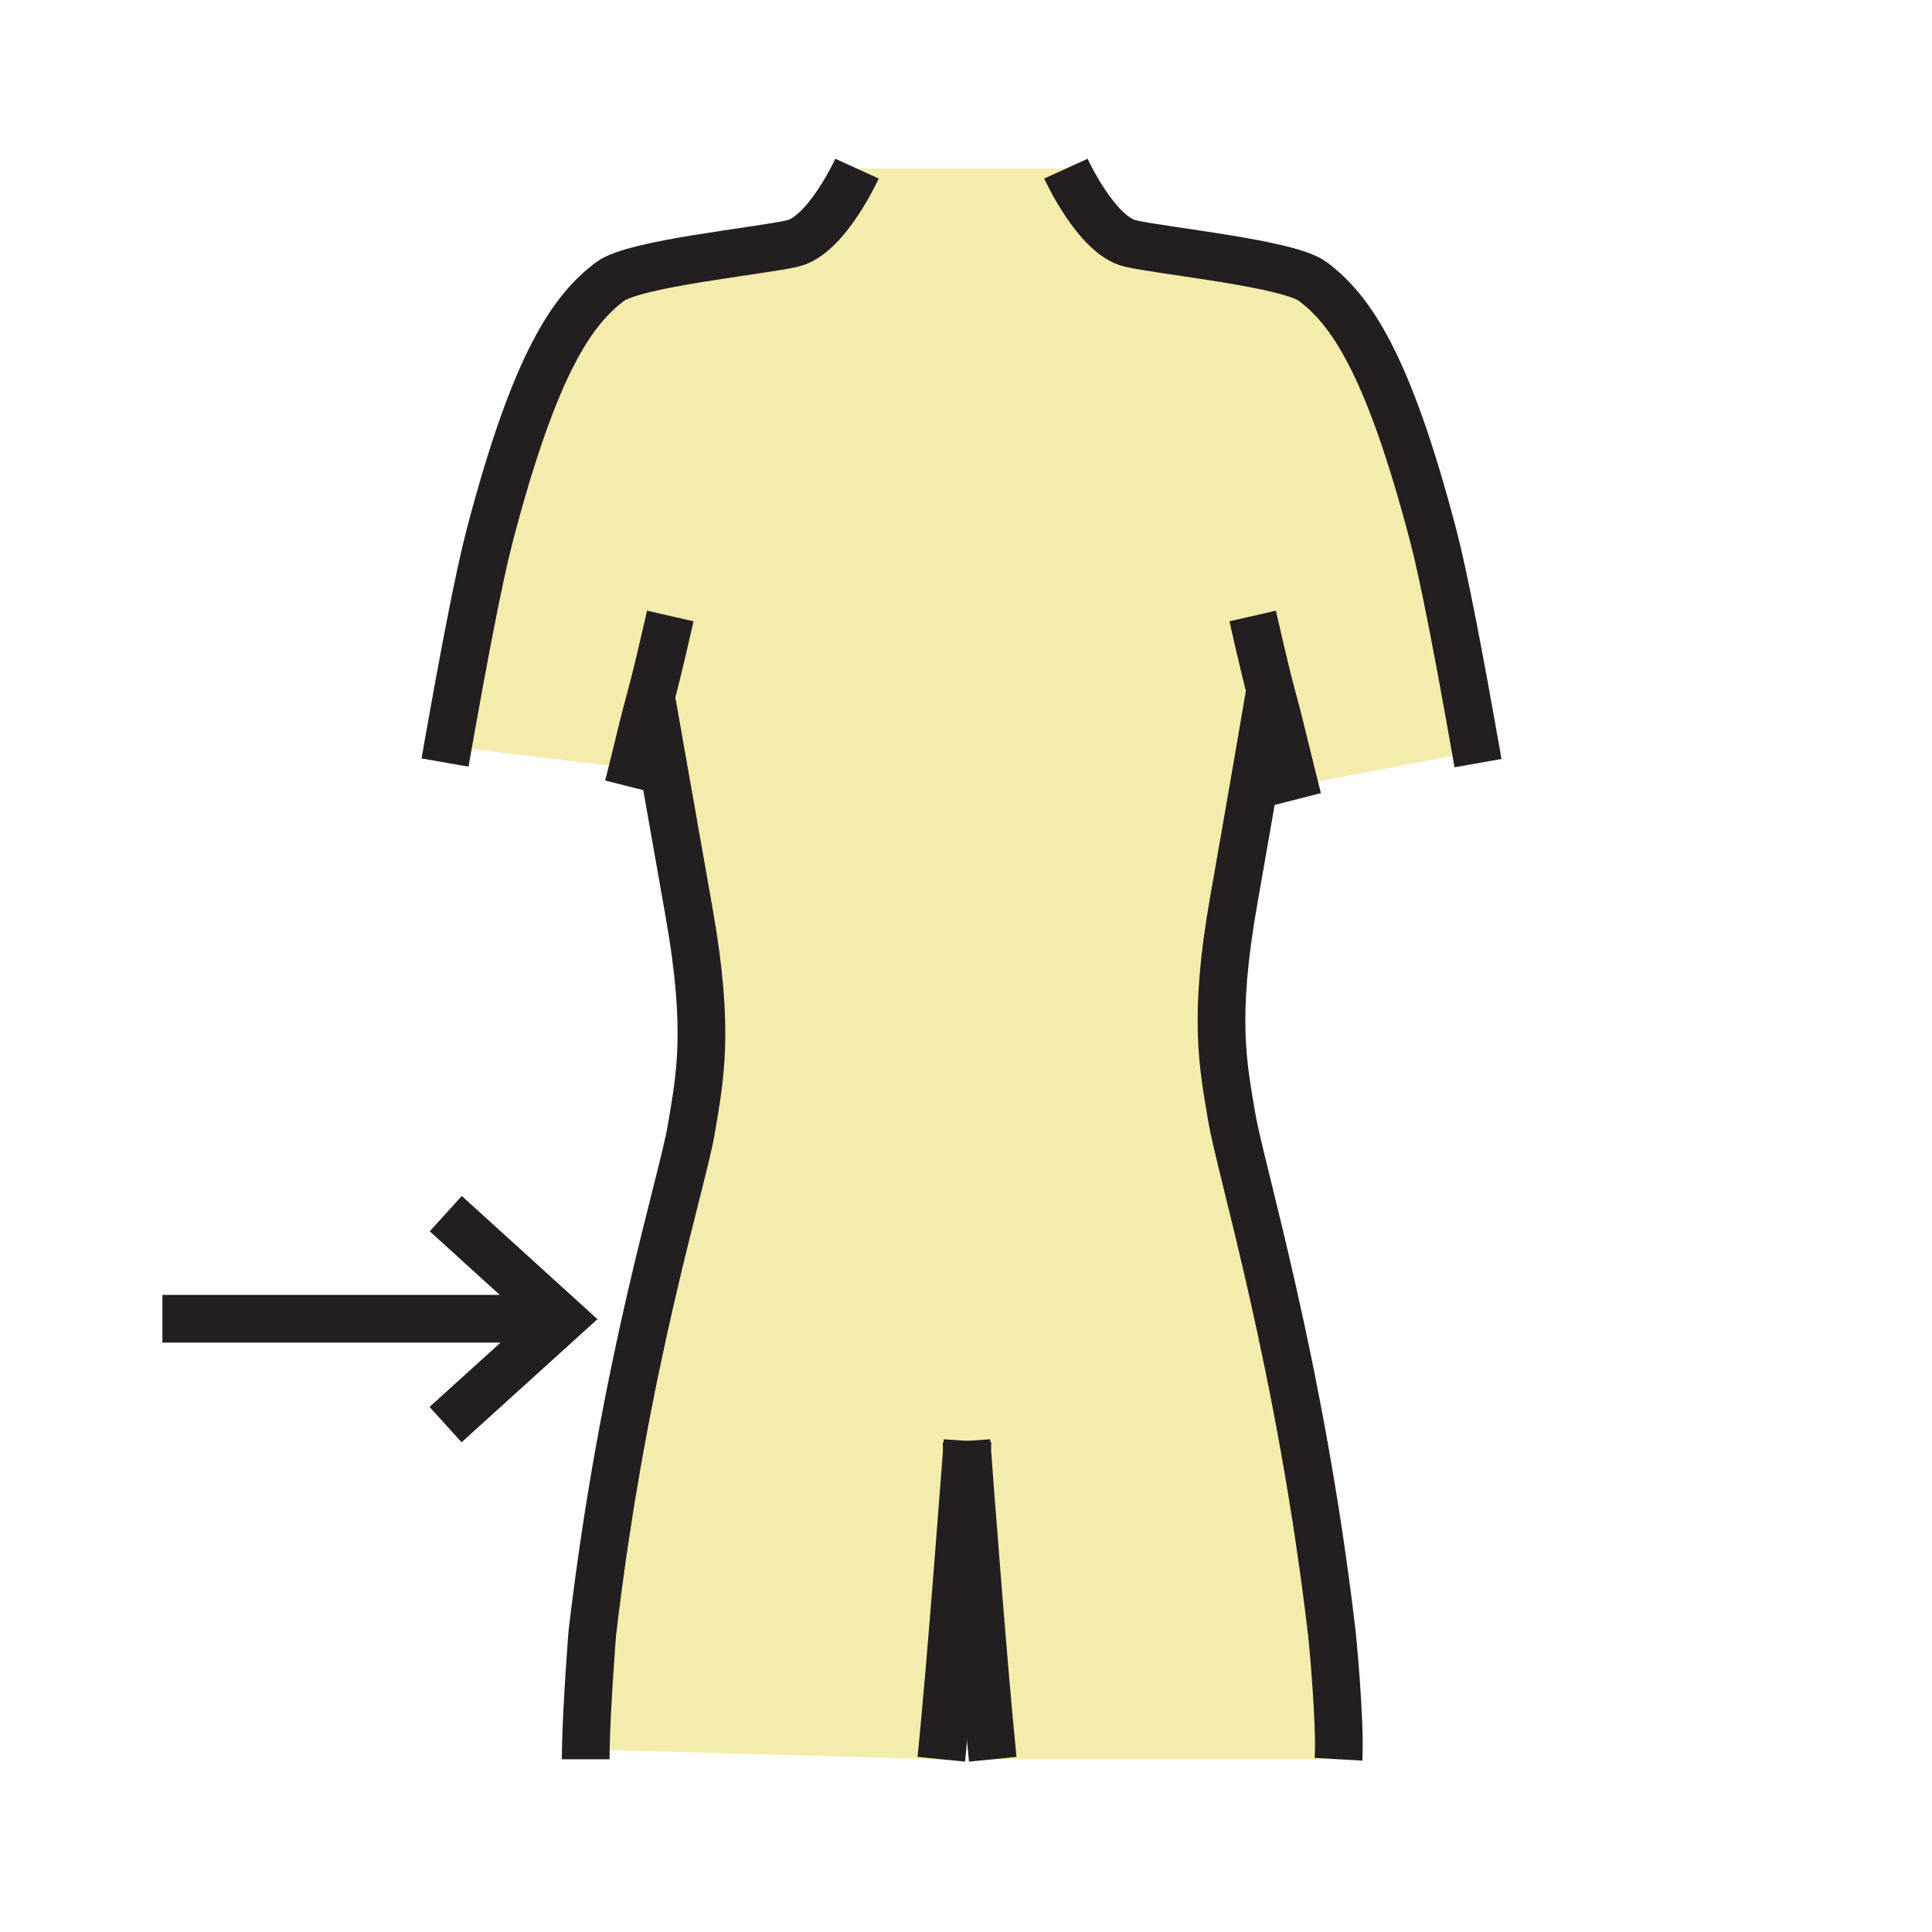 <?xml version="1.0"?><svg xmlns="http://www.w3.org/2000/svg" width="850.394" height="850.394" viewBox="0 0 850.394 850.394" overflow="visible"><path d="M425.65 637.51c-1.25 16.78-7.04 94.08-11.31 136.851l-156.49-4.311c.36-19.55 2.85-51.109 2.85-51.109 13.93-118.881 39.63-198.23 43.62-222.11 3.72-22.3 8.18-43.12-.93-94.74-8.35-47.37-16.72-94.73-16.72-94.73l-.35-.09c-1.18 4.38-2.35 8.64-5.22 20.52-.77 3.22-1.66 6.85-2.66 10.81L276 338l-78.84-9.61c7.15-40.37 13.74-74.89 18.29-92.29 20.22-77.29 36.86-99.89 53.02-112.13 10.62-8.06 65.45-13.35 80.39-16.81 14.95-3.46 28.37-32.93 28.37-32.93h91.94s13.42 29.47 28.37 32.94c14.94 3.45 69.78 8.74 80.4 16.8 16.149 12.24 32.779 34.84 53.01 112.13 4.64 17.75 11.42 53.31 18.72 94.72l-79.9 15.04a1973.14 1973.14 0 0 1-4.47-18.06c-3.29-13.63-4.35-17.24-5.75-22.49l-.75.19s-7.43 43.66-15.79 91.02c-9.109 51.63-4.649 72.45-.93 94.74 3.979 23.88 30.26 109.021 44.189 227.91 0 0 3.851 38.34 2.891 55.19H436.97c-4.28-42.77-10.07-120.07-11.32-136.85z" fill="#f4ecad" class="aac-skin-fill"></path><g fill="none" stroke="#231f20" stroke-width="21"><path d="M377.23 74.23s-13.42 29.47-28.37 32.93c-14.94 3.46-69.77 8.75-80.39 16.81-16.16 12.24-32.8 34.84-53.02 112.13-4.55 17.4-11.14 51.92-18.29 92.29-.42 2.4-.84 4.81-1.27 7.25M295.04 271.13c-5.56 24.32-7.15 30.33-8.72 36.14-1.18 4.38-2.35 8.64-5.22 20.52-.77 3.22-1.66 6.85-2.66 10.81-.59 2.39-1.22 4.91-1.88 7.53M286.67 307.36s8.37 47.36 16.72 94.73c9.11 51.62 4.65 72.44.93 94.74-3.99 23.88-29.69 103.229-43.62 222.11 0 0-2.49 31.56-2.85 51.109-.03 1.521-.04 2.96-.04 4.311M469.17 74.23s13.42 29.47 28.37 32.94c14.94 3.45 69.78 8.74 80.4 16.8 16.149 12.24 32.779 34.84 53.01 112.13 4.64 17.75 11.42 53.31 18.72 94.72.29 1.68.59 3.38.89 5.08M551.37 271.14c4.939 21.62 6.74 28.77 8.18 34.17 1.4 5.25 2.46 8.86 5.75 22.49 1.23 5.09 2.74 11.2 4.47 18.06.471 1.89.961 3.84 1.471 5.84M558.8 305.5s-7.43 43.66-15.79 91.02c-9.109 51.63-4.649 72.45-.93 94.74 3.979 23.88 30.26 109.021 44.189 227.91 0 0 3.851 38.34 2.891 55.19M425.89 634.24s-.08 1.149-.24 3.27c-1.25 16.78-7.04 94.08-11.31 136.851"></path><path d="M425.41 634.24s.08 1.149.24 3.27c1.25 16.78 7.041 94.08 11.32 136.851M71.48 580.47h174.89M196.21 534.2l51.14 46.44-51.23 46.41"></path></g><path fill="none" d="M0 0h850.394v850.394H0z"></path></svg>